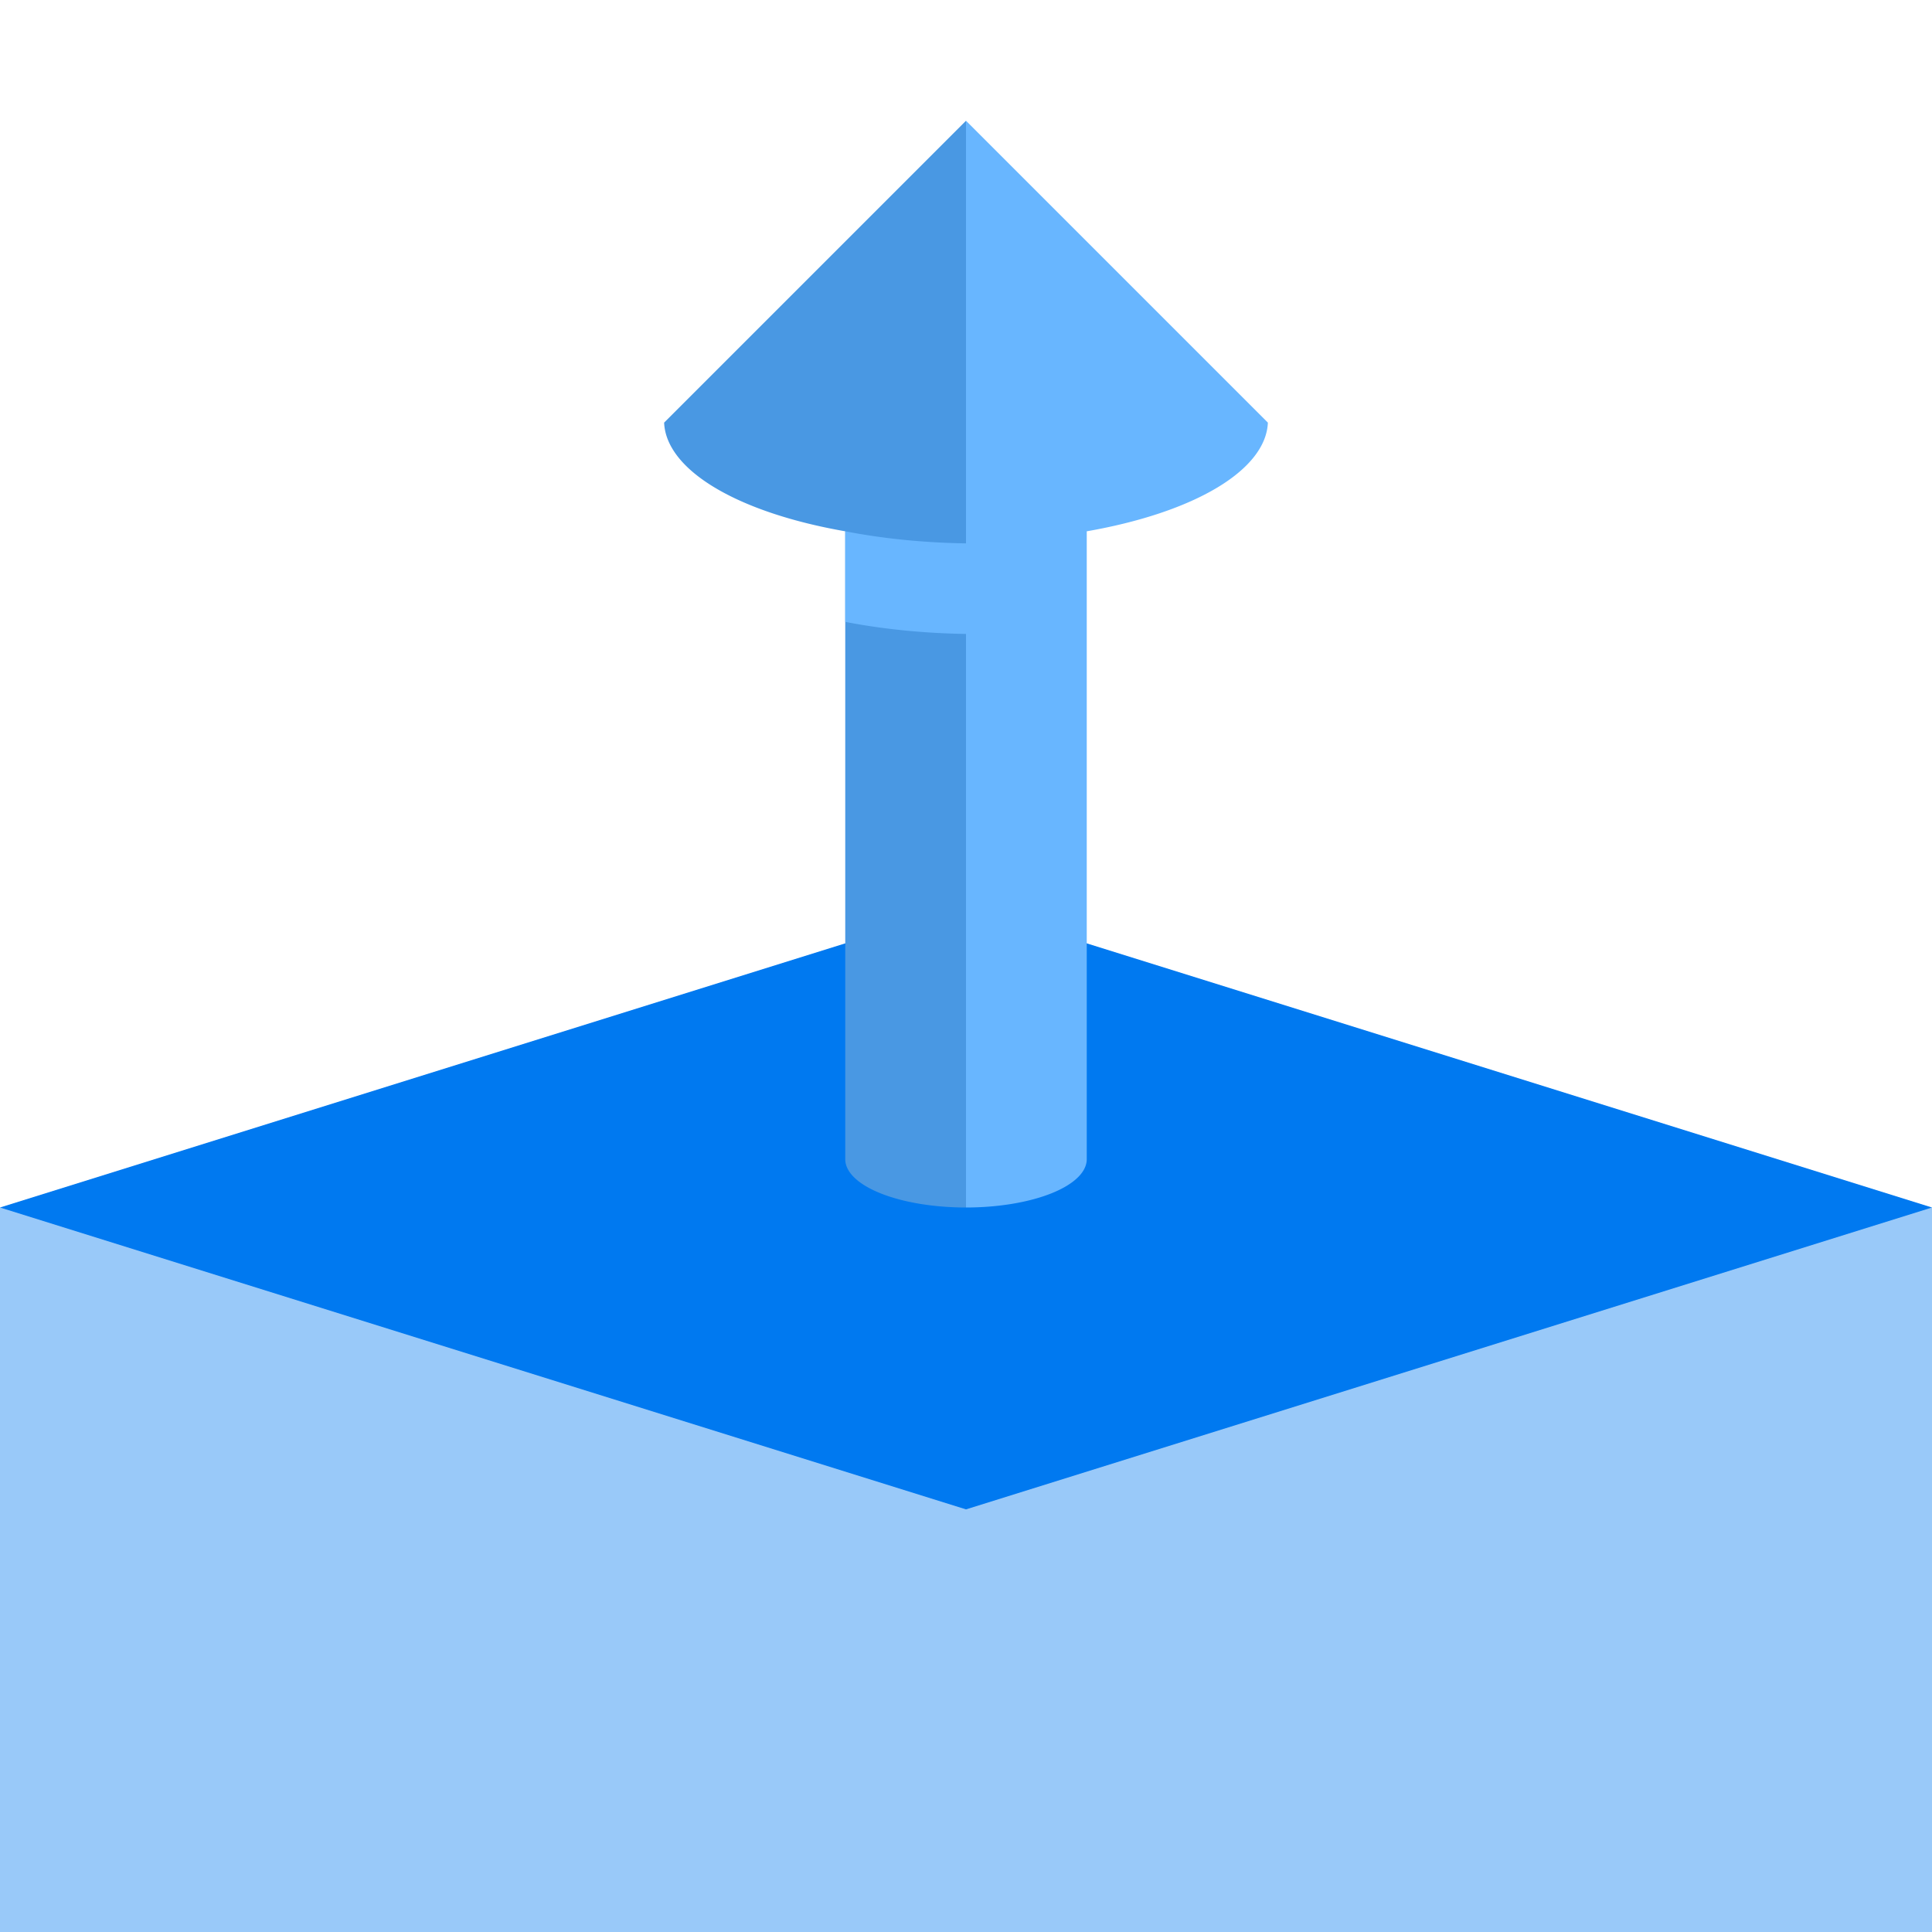 <svg xmlns="http://www.w3.org/2000/svg" width="16" height="16"><path fill="#0079f0" fill-opacity=".4" d="M0 10h16v6H0z"/><path fill="#0079f0" d="m0 10 8 2.5 8-2.5-8-2.5z"/><path fill="#4998e3" d="M8 1 5.5 3.5a2.5 1 0 0 0 1.5.9v5.2a1 .4 0 0 0 1 .4z"/><path fill="#68b6ff" d="m8 1 2.5 2.5a2.5 1 0 0 1-1.5.9v5.2a1 .4 0 0 1-1 .4V5.25a2.5 1 0 0 1-1-.1V4.4a2.5 1 0 0 0 1 .1z"/></svg>